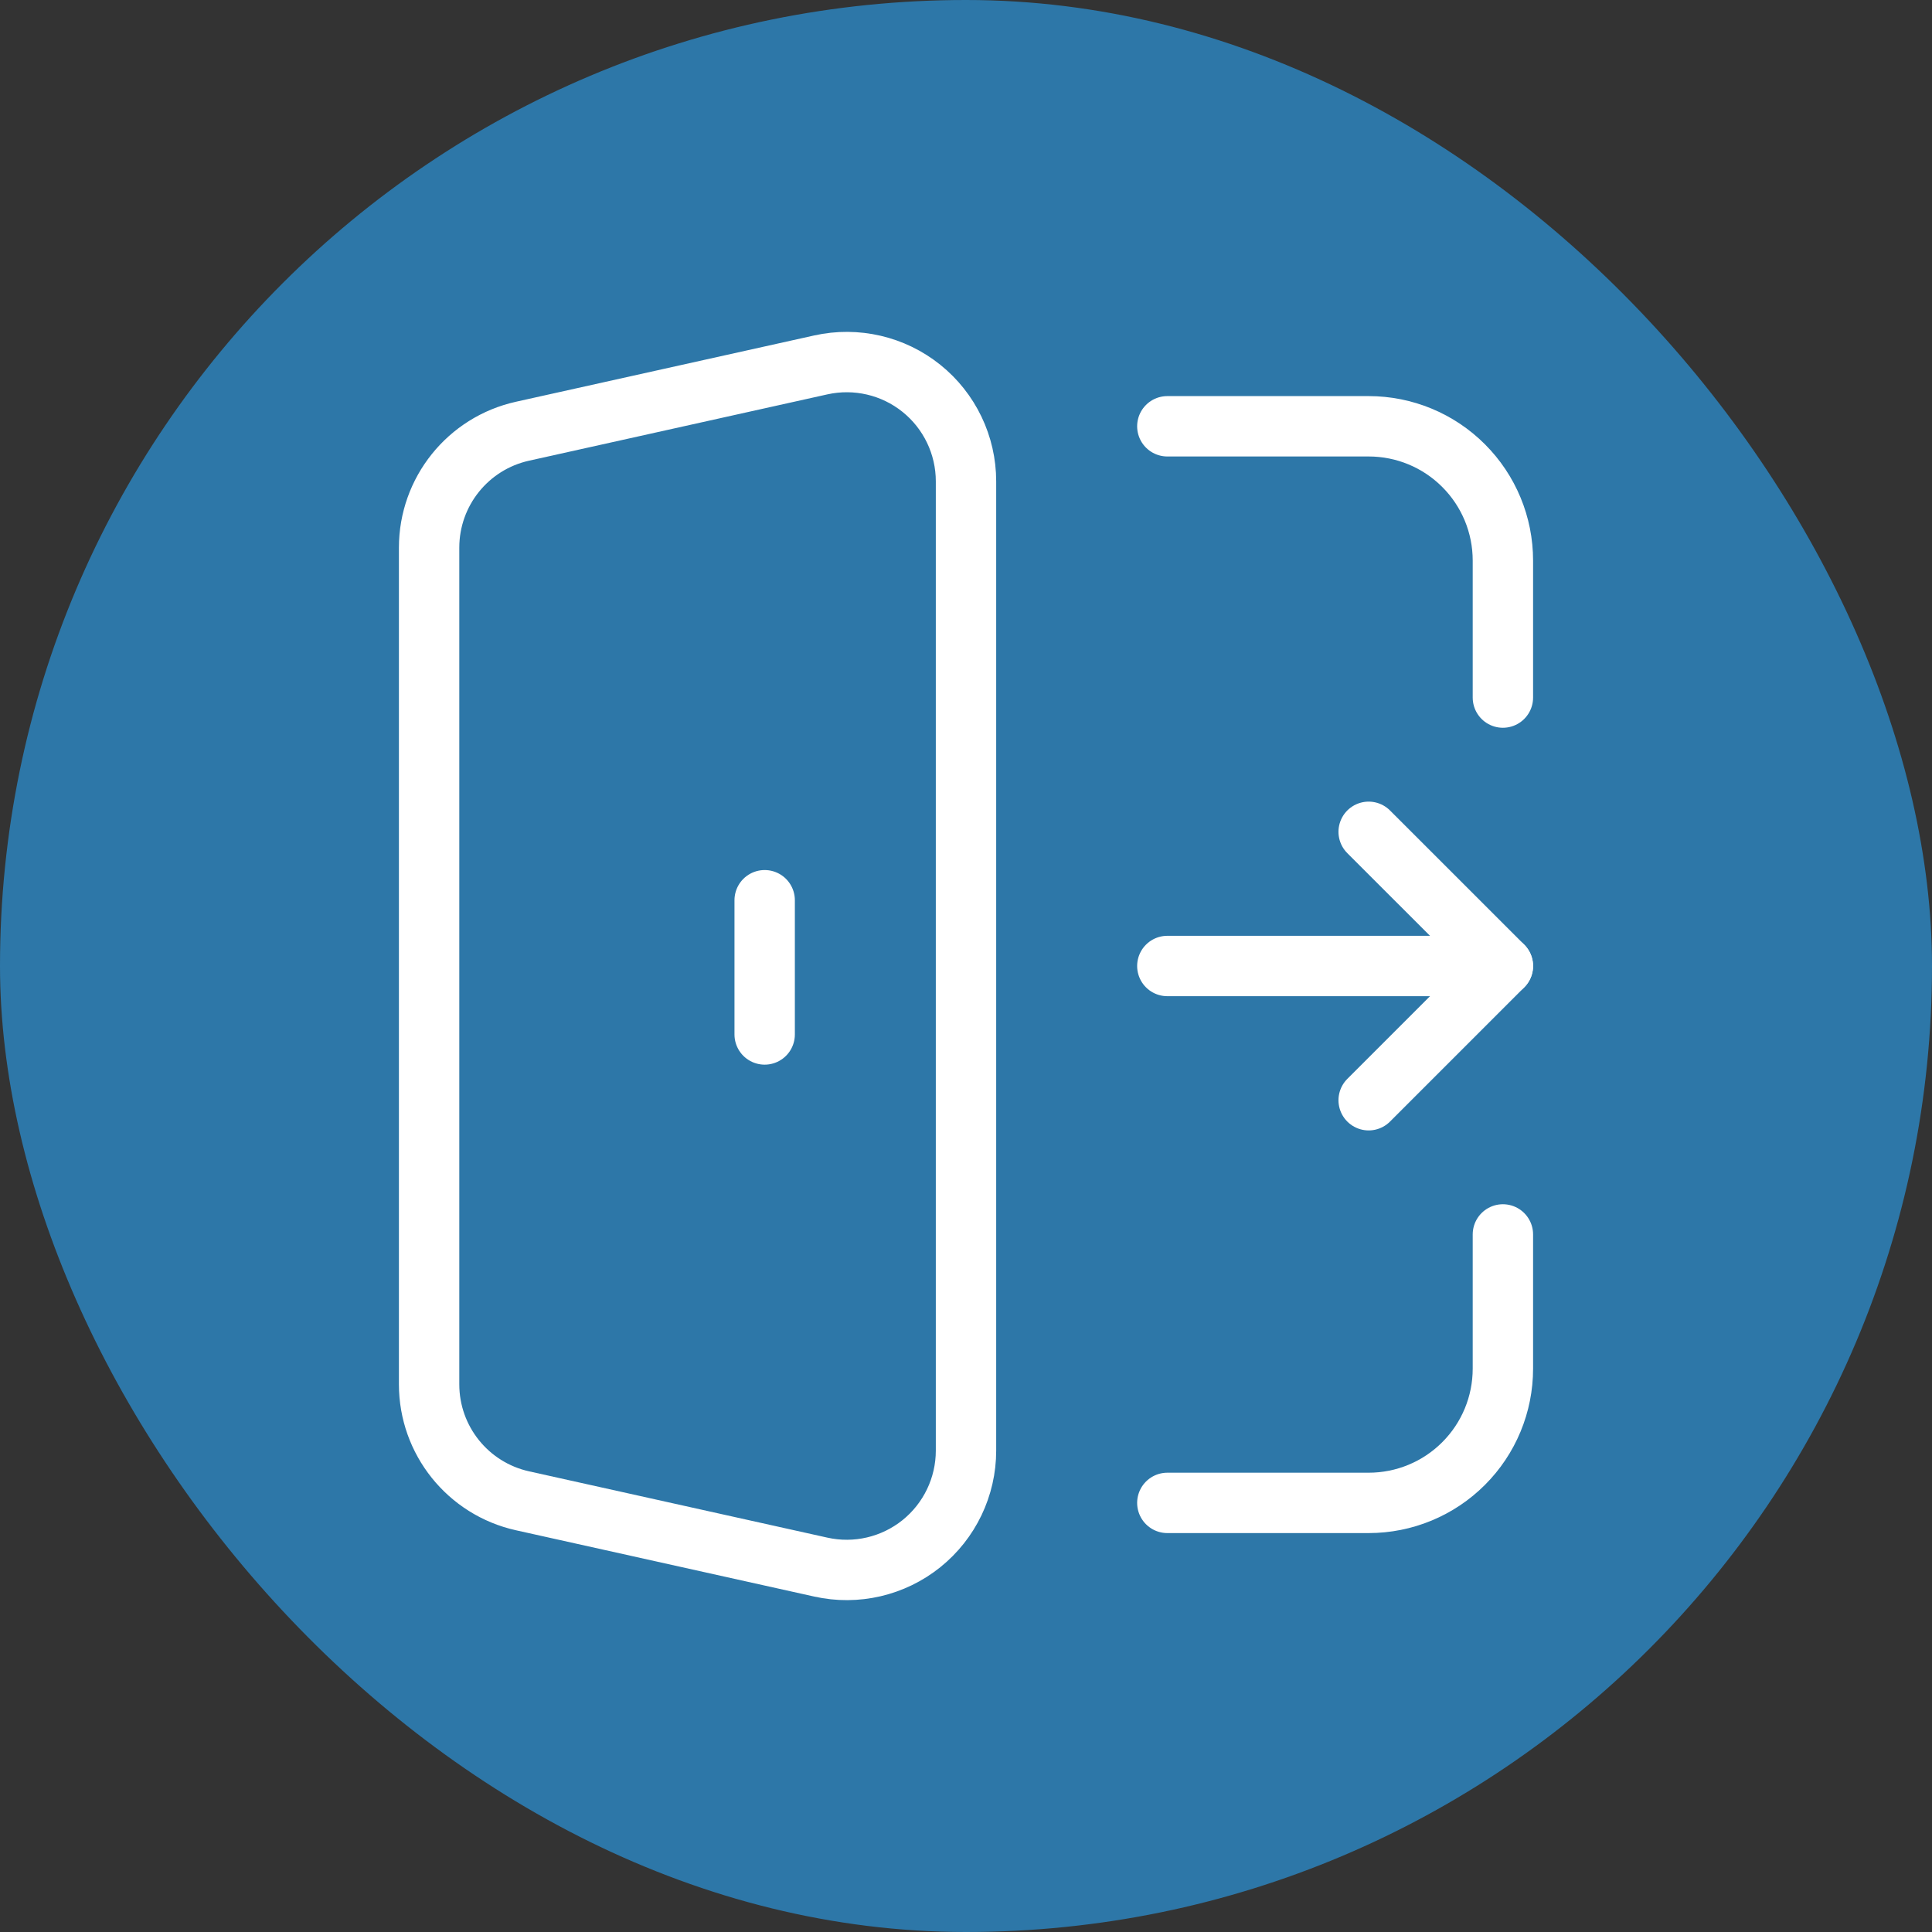 <svg width="48" height="48" viewBox="0 0 48 48" fill="none" xmlns="http://www.w3.org/2000/svg">
<rect x="0" y="0" width="48" height="48" fill="#333333" stroke="none"/>
<rect width="48" height="48" rx="24" fill="#2D77A8"/>
<g clip-path="url(#clip0_363_2387)">
<path fill-rule="evenodd" clip-rule="evenodd" d="M24 11.959V36.04C24 36.939 23.592 37.79 22.891 38.353C22.189 38.916 21.27 39.13 20.392 38.934L12.982 37.287C11.626 36.986 10.661 35.783 10.661 34.394V13.606C10.661 12.216 11.627 11.013 12.984 10.713L20.393 9.066C21.271 8.871 22.19 9.084 22.891 9.647C23.592 10.209 24 11.06 24 11.959Z" stroke="white" stroke-width="1.5" stroke-linecap="round" stroke-linejoin="round"/>
<path d="M18.998 25.701V22.366" stroke="white" stroke-width="1.5" stroke-linecap="round" stroke-linejoin="round"/>
<path d="M37.339 17.331V13.926C37.339 13.041 36.988 12.193 36.362 11.568C35.737 10.942 34.889 10.591 34.004 10.591H29.002" stroke="white" stroke-width="1.5" stroke-linecap="round" stroke-linejoin="round"/>
<path d="M37.339 30.669V34.004C37.339 34.889 36.988 35.737 36.362 36.362C35.737 36.988 34.889 37.339 34.004 37.339H29.002" stroke="white" stroke-width="1.5" stroke-linecap="round" stroke-linejoin="round"/>
<path d="M29.002 24H37.339" stroke="white" stroke-width="1.5" stroke-linecap="round" stroke-linejoin="round"/>
<path d="M34.004 27.335L37.339 24L34.004 20.666" stroke="white" stroke-width="1.5" stroke-linecap="round" stroke-linejoin="round"/>
</g>
<defs>
<clipPath id="clip0_363_2387">
<rect width="40" height="40" fill="white" transform="translate(4 4)"/>
</clipPath>
</defs>
</svg>
